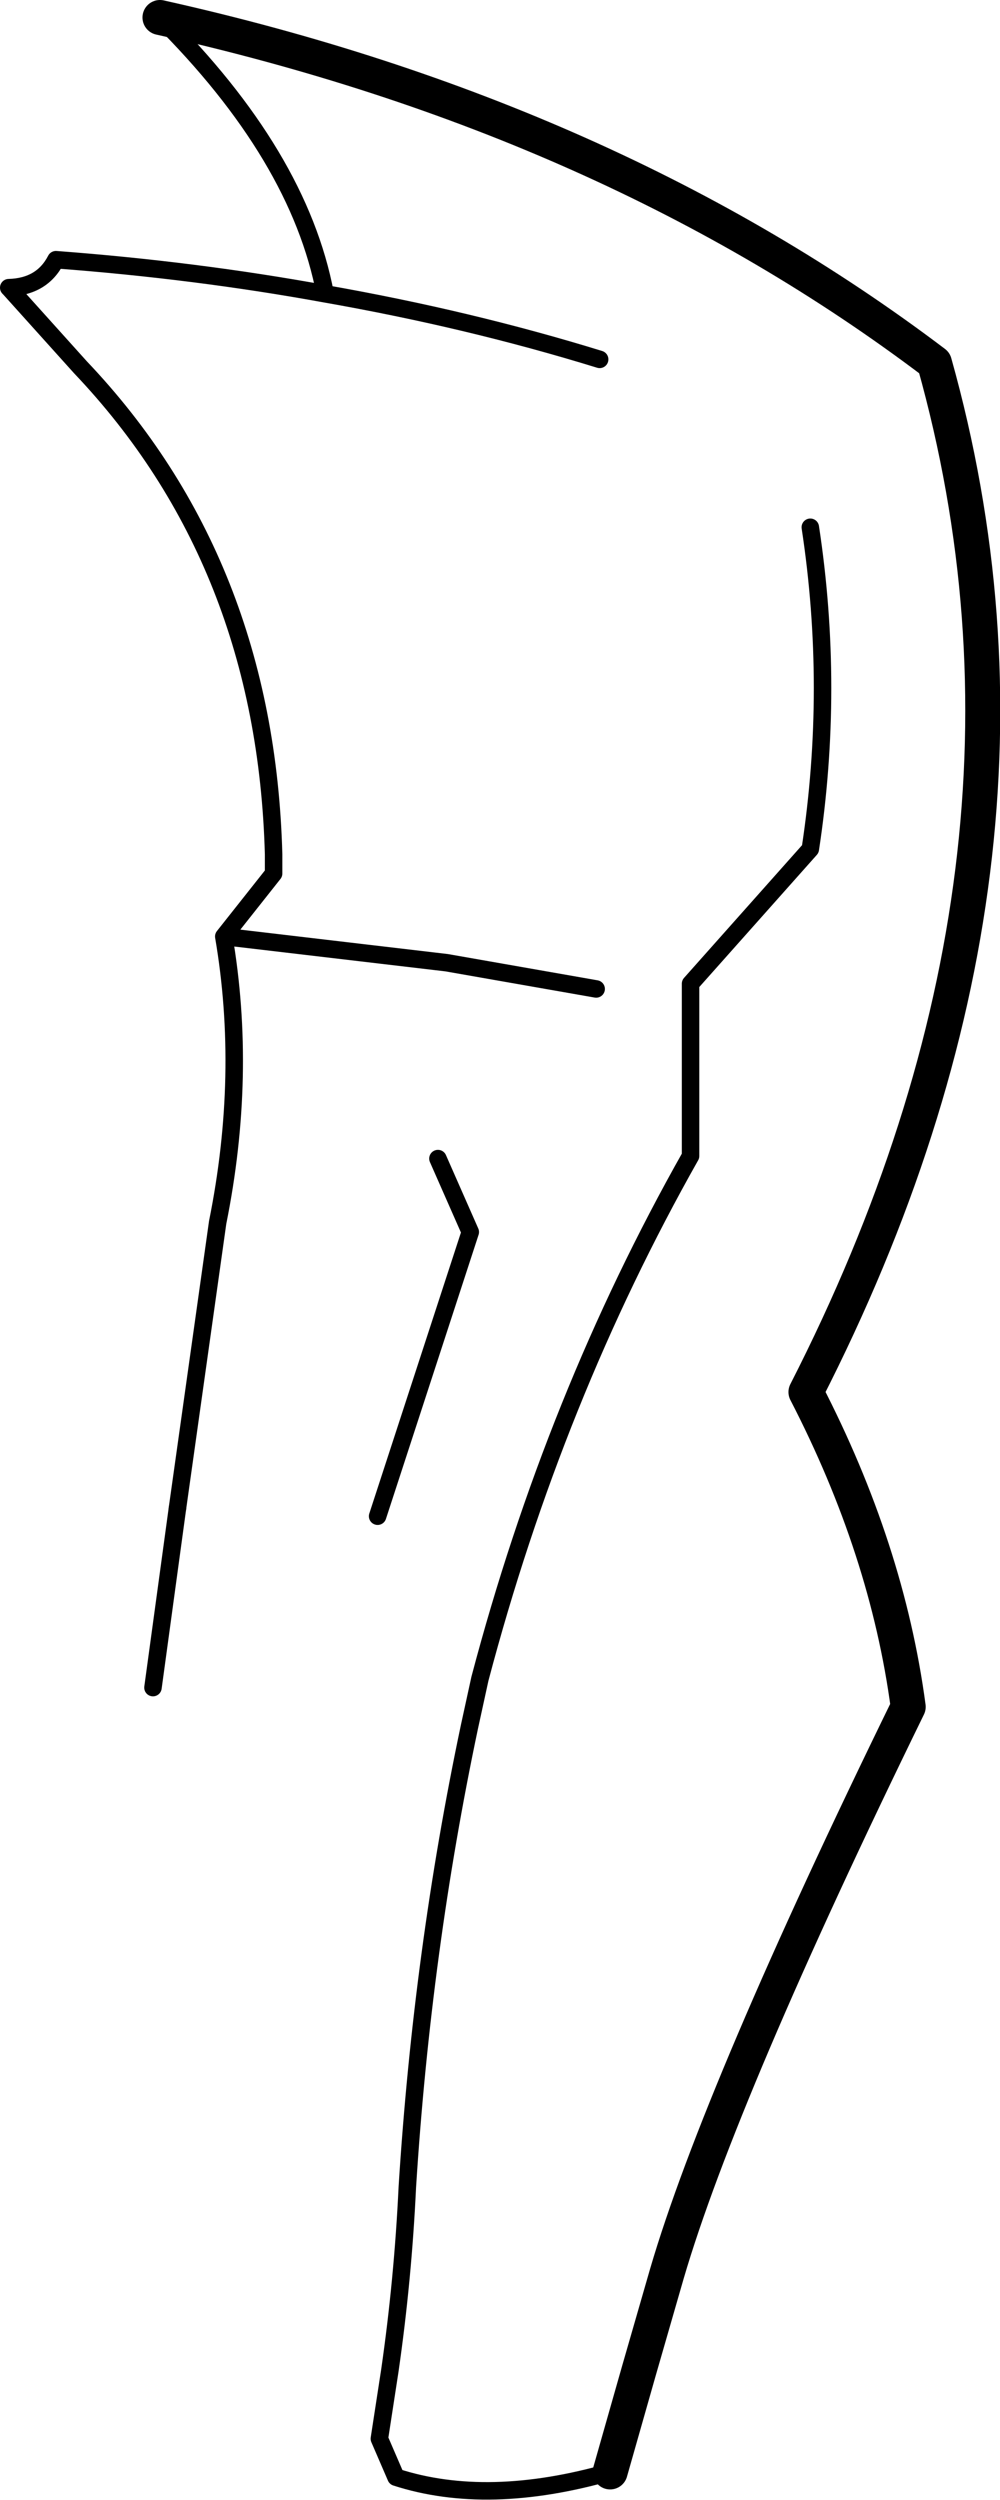 <?xml version="1.0" encoding="UTF-8" standalone="no"?>
<svg xmlns:xlink="http://www.w3.org/1999/xlink" height="142.95px" width="57.2px" xmlns="http://www.w3.org/2000/svg">
  <g transform="matrix(1.0, 0.0, 0.0, 1.0, -223.0, -132.4)">
    <path d="M233.15 218.65 L235.45 202.3 Q237.15 193.85 235.8 185.95 L238.65 182.35 238.65 181.25 Q238.2 164.55 227.6 153.4 L223.55 148.9 223.5 148.85 Q225.4 148.8 226.2 147.25 234.2 147.85 241.6 149.2 240.1 141.3 232.15 133.4 M257.9 273.75 Q250.9 275.75 245.65 274.05 L244.7 271.85 245.3 267.95 Q246.05 262.75 246.3 257.45 247.15 243.95 249.85 231.15 L250.45 228.4 Q254.7 212.3 262.5 198.5 L262.5 188.65 269.35 180.95 Q270.75 171.75 269.35 162.55 M257.1 188.95 L248.55 187.45 235.8 185.95 M241.6 149.2 Q249.85 150.65 257.3 152.95 M244.6 219.1 L249.9 202.85 248.05 198.65" fill="none" stroke="#000000" stroke-linecap="round" stroke-linejoin="round" stroke-width="1.0"/>
    <path d="M232.15 133.4 Q257.95 139.15 276.45 153.15 284.5 181.85 269.1 212.0 273.75 221.0 274.95 230.0 264.2 252.0 261.15 262.4 L259.55 267.95 257.9 273.75" fill="none" stroke="#000000" stroke-linecap="round" stroke-linejoin="round" stroke-width="2.0"/>
    <path d="M231.75 228.9 L233.15 218.65" fill="none" stroke="#000000" stroke-linecap="round" stroke-linejoin="round" stroke-width="1.0"/>
  </g>
</svg>
